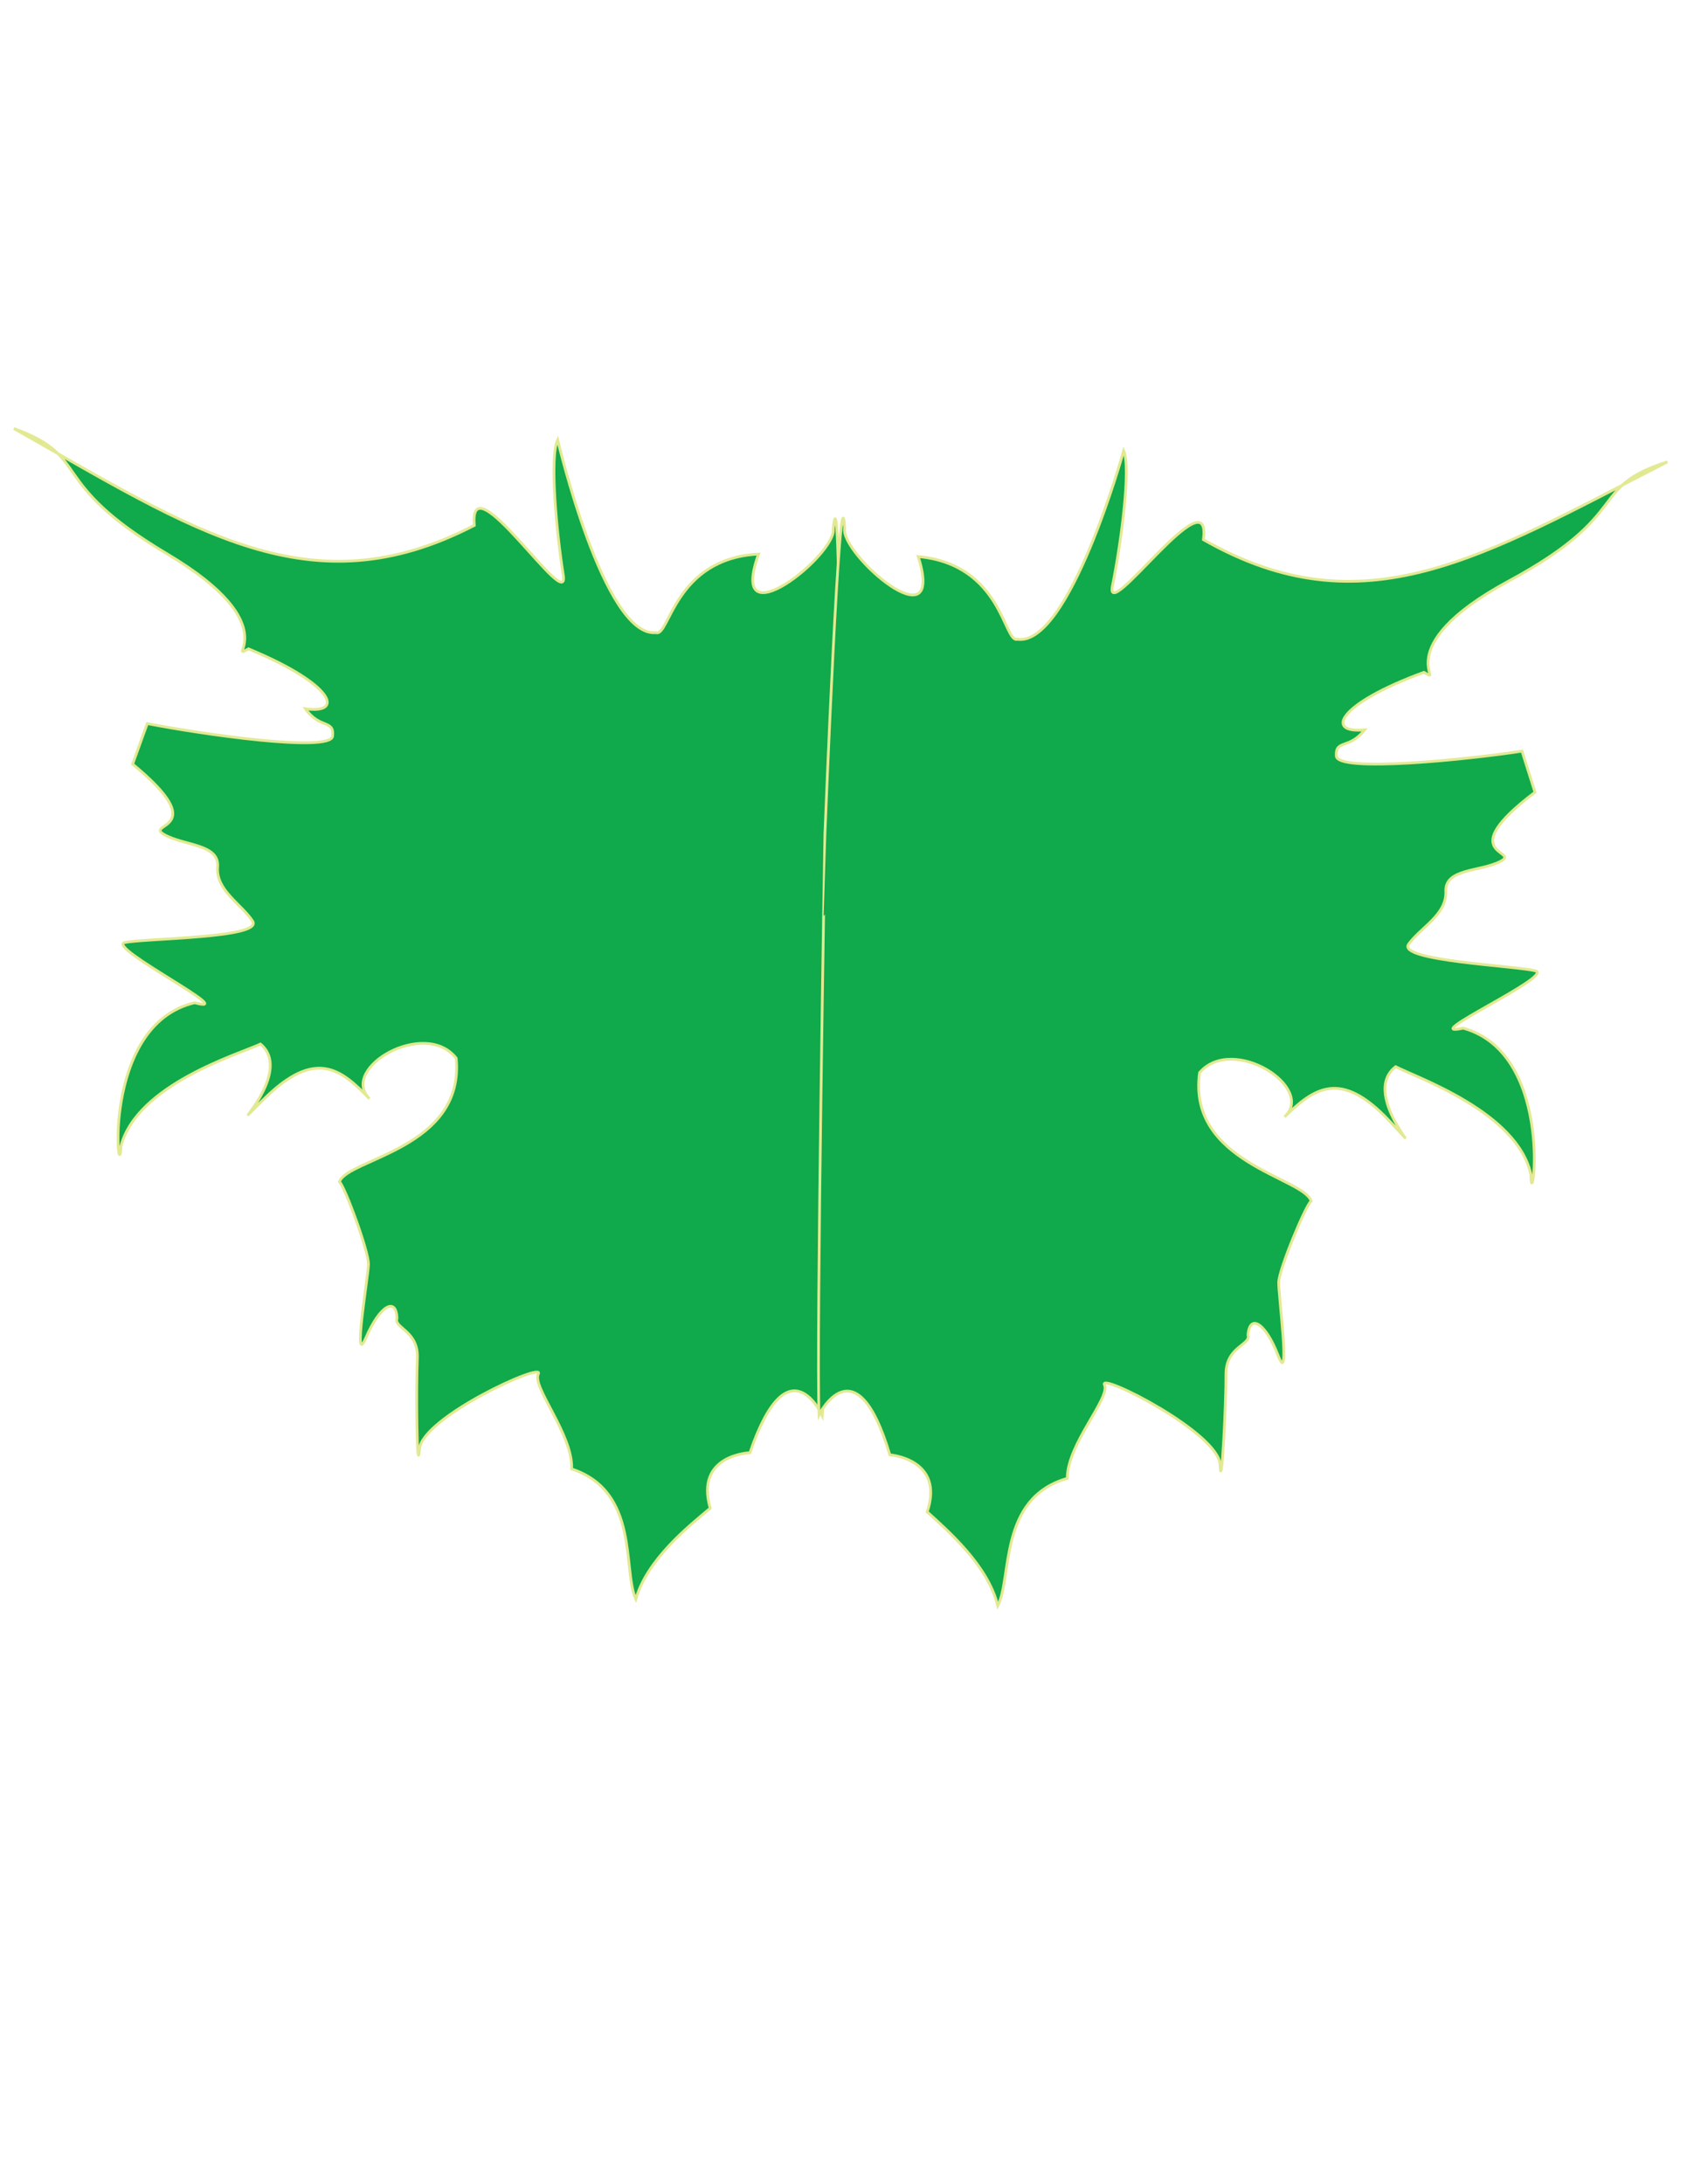 <?xml version="1.0" encoding="utf-8"?>
<!-- Generator: Adobe Illustrator 16.0.0, SVG Export Plug-In . SVG Version: 6.00 Build 0)  -->
<!DOCTYPE svg PUBLIC "-//W3C//DTD SVG 1.1//EN" "http://www.w3.org/Graphics/SVG/1.1/DTD/svg11.dtd">
<svg version="1.1" id="Layer_1" xmlns="http://www.w3.org/2000/svg" xmlns:xlink="http://www.w3.org/1999/xlink" x="0px" y="0px"
	 width="612px" height="792px" viewBox="0 0 612 792" enable-background="new 0 0 612 792" xml:space="preserve">
<path fill="#10A94B" stroke="#E2E992" stroke-miterlimit="10" d="M298.302,513.308c0,0-12.253-27.396-26.249,13.458
	c0,0-20.063,0.654-14.408,20.121c-7.941,6.63-22.931,18.622-26.983,32.987c-4.866-10.493,1.469-39.057-23.286-47.224
	c0.553-12.469-14.547-29.812-12.073-34.455c2.472-4.647-42.085,15.646-43.084,27.158c-1,11.515-1.306-22.643-0.812-32.757
	c0.493-10.11-8.667-11.054-7.4-14.555c-0.267-8.012-6.24-4.633-11.249,7.014c-5.007,11.649,0.794-21.881,0.915-26.588
	c0.12-4.706-8.693-28.479-10.54-29.939c2.957-8.434,45.523-12.026,42.357-44.841c-11.397-14.445-42.482,3.625-31.462,14.739
	c-10.321-10.862-19.554-18.163-37.91-0.263c-18.355,17.899,11.754-8.414-1.62-19.587c-7.626,3.574-44.883,14.633-50.638,37.094
	c-0.674,17.174-7.825-44.003,26.764-52.069c17.308,4.68-32.393-20.296-25.346-21.842c7.044-1.547,50.436-1.539,46.355-7.766
	c-4.079-6.227-13.374-11.174-12.686-19.635c0.686-8.461-12.288-7.615-19.48-11.802c-7.194-4.187,17.934-1.425-11.36-25.489
	c2.279-6.3,5.32-14.701,5.32-14.701c19.214,3.788,66.611,10.65,67.237,4.542c0.628-6.107-4.646-2.474-9.874-9.907
	c14.314,2.014,10.354-8.92-20.641-21.722c-8.833,4.72,14.807-8.1-29.5-34.43c-44.309-26.33-26.894-35.07-55.596-45.458
	c65.697,37.238,107.592,65.862,167.016,35.114c-2.199-24.548,34.715,33.151,32.276,18.016c-2.44-15.135-5.025-42.99-2.045-49.037
	c0,0,16.772,71.786,35.66,69.913c4.9,1.774,6.576-26.915,37.231-28.488c-11.655,32.202,28.494,0.021,27.082-9.199
	c2.82-27.481,2.582,110.988,2.582,110.988S300.363,487.925,298.302,513.308z"/>
<path fill="#10A94B" stroke="#E2E992" stroke-miterlimit="10" d="M297.125,512.995c0,0,13.373-26.867,25.672,14.531
	c0,0,20.02,1.48,13.563,20.696c7.658,6.951,22.146,19.549,25.602,34.071c5.294-10.283,0.145-39.083,25.215-46.223
	c-0.039-12.479,15.765-29.185,13.485-33.93c-2.281-4.742,41.397,17.368,41.925,28.914c0.524,11.546,2.24-22.567,2.161-32.691
	c-0.074-10.126,9.117-10.688,7.995-14.238c0.599-7.996,6.425-4.373,10.95,7.472c4.521,11.846,0.106-21.896,0.182-26.604
	c0.075-4.709,9.86-28.102,11.767-29.481c-2.604-8.546-44.986-13.895-40.472-46.551c11.983-13.962,42.297,5.375,30.826,16.024
	c10.762-10.426,20.288-17.34,37.888,1.304c17.604,18.642-11.396-8.895,2.428-19.506c7.476,3.886,44.242,16.473,49.063,39.149
	c-0.035,17.188,9.636-43.642-24.594-53.125c-17.483,3.962,33.205-18.942,26.228-20.778c-6.975-1.837-50.33-3.618-45.996-9.672
	s13.823-10.614,13.485-19.095c-0.338-8.481,12.592-7.101,19.952-10.988c7.36-3.886-17.86-2.164,12.401-24.999
	c-2.021-6.389-4.709-14.908-4.709-14.908c-19.354,2.992-66.994,7.894-67.368,1.766c-0.376-6.128,4.743-2.28,10.271-9.492
	c-14.386,1.422-9.978-9.34,21.521-20.852c8.633,5.079-14.462-8.704,30.896-33.185c45.356-24.479,28.316-33.93,57.422-43.125
	c-67.175,34.497-110.216,61.368-168.319,28.195c3.209-24.437-36.055,31.69-32.99,16.669c3.062-15.021,6.794-42.747,4.066-48.911
	c0,0-19.723,71.033-38.517,68.383c-4.968,1.569-5.458-27.165-36.022-30c10.317,32.655-28.47-1.154-26.681-10.31
	c-1.686-27.574-7.158,110.788-7.158,110.788S296.112,487.55,297.125,512.995z"/>
</svg>
